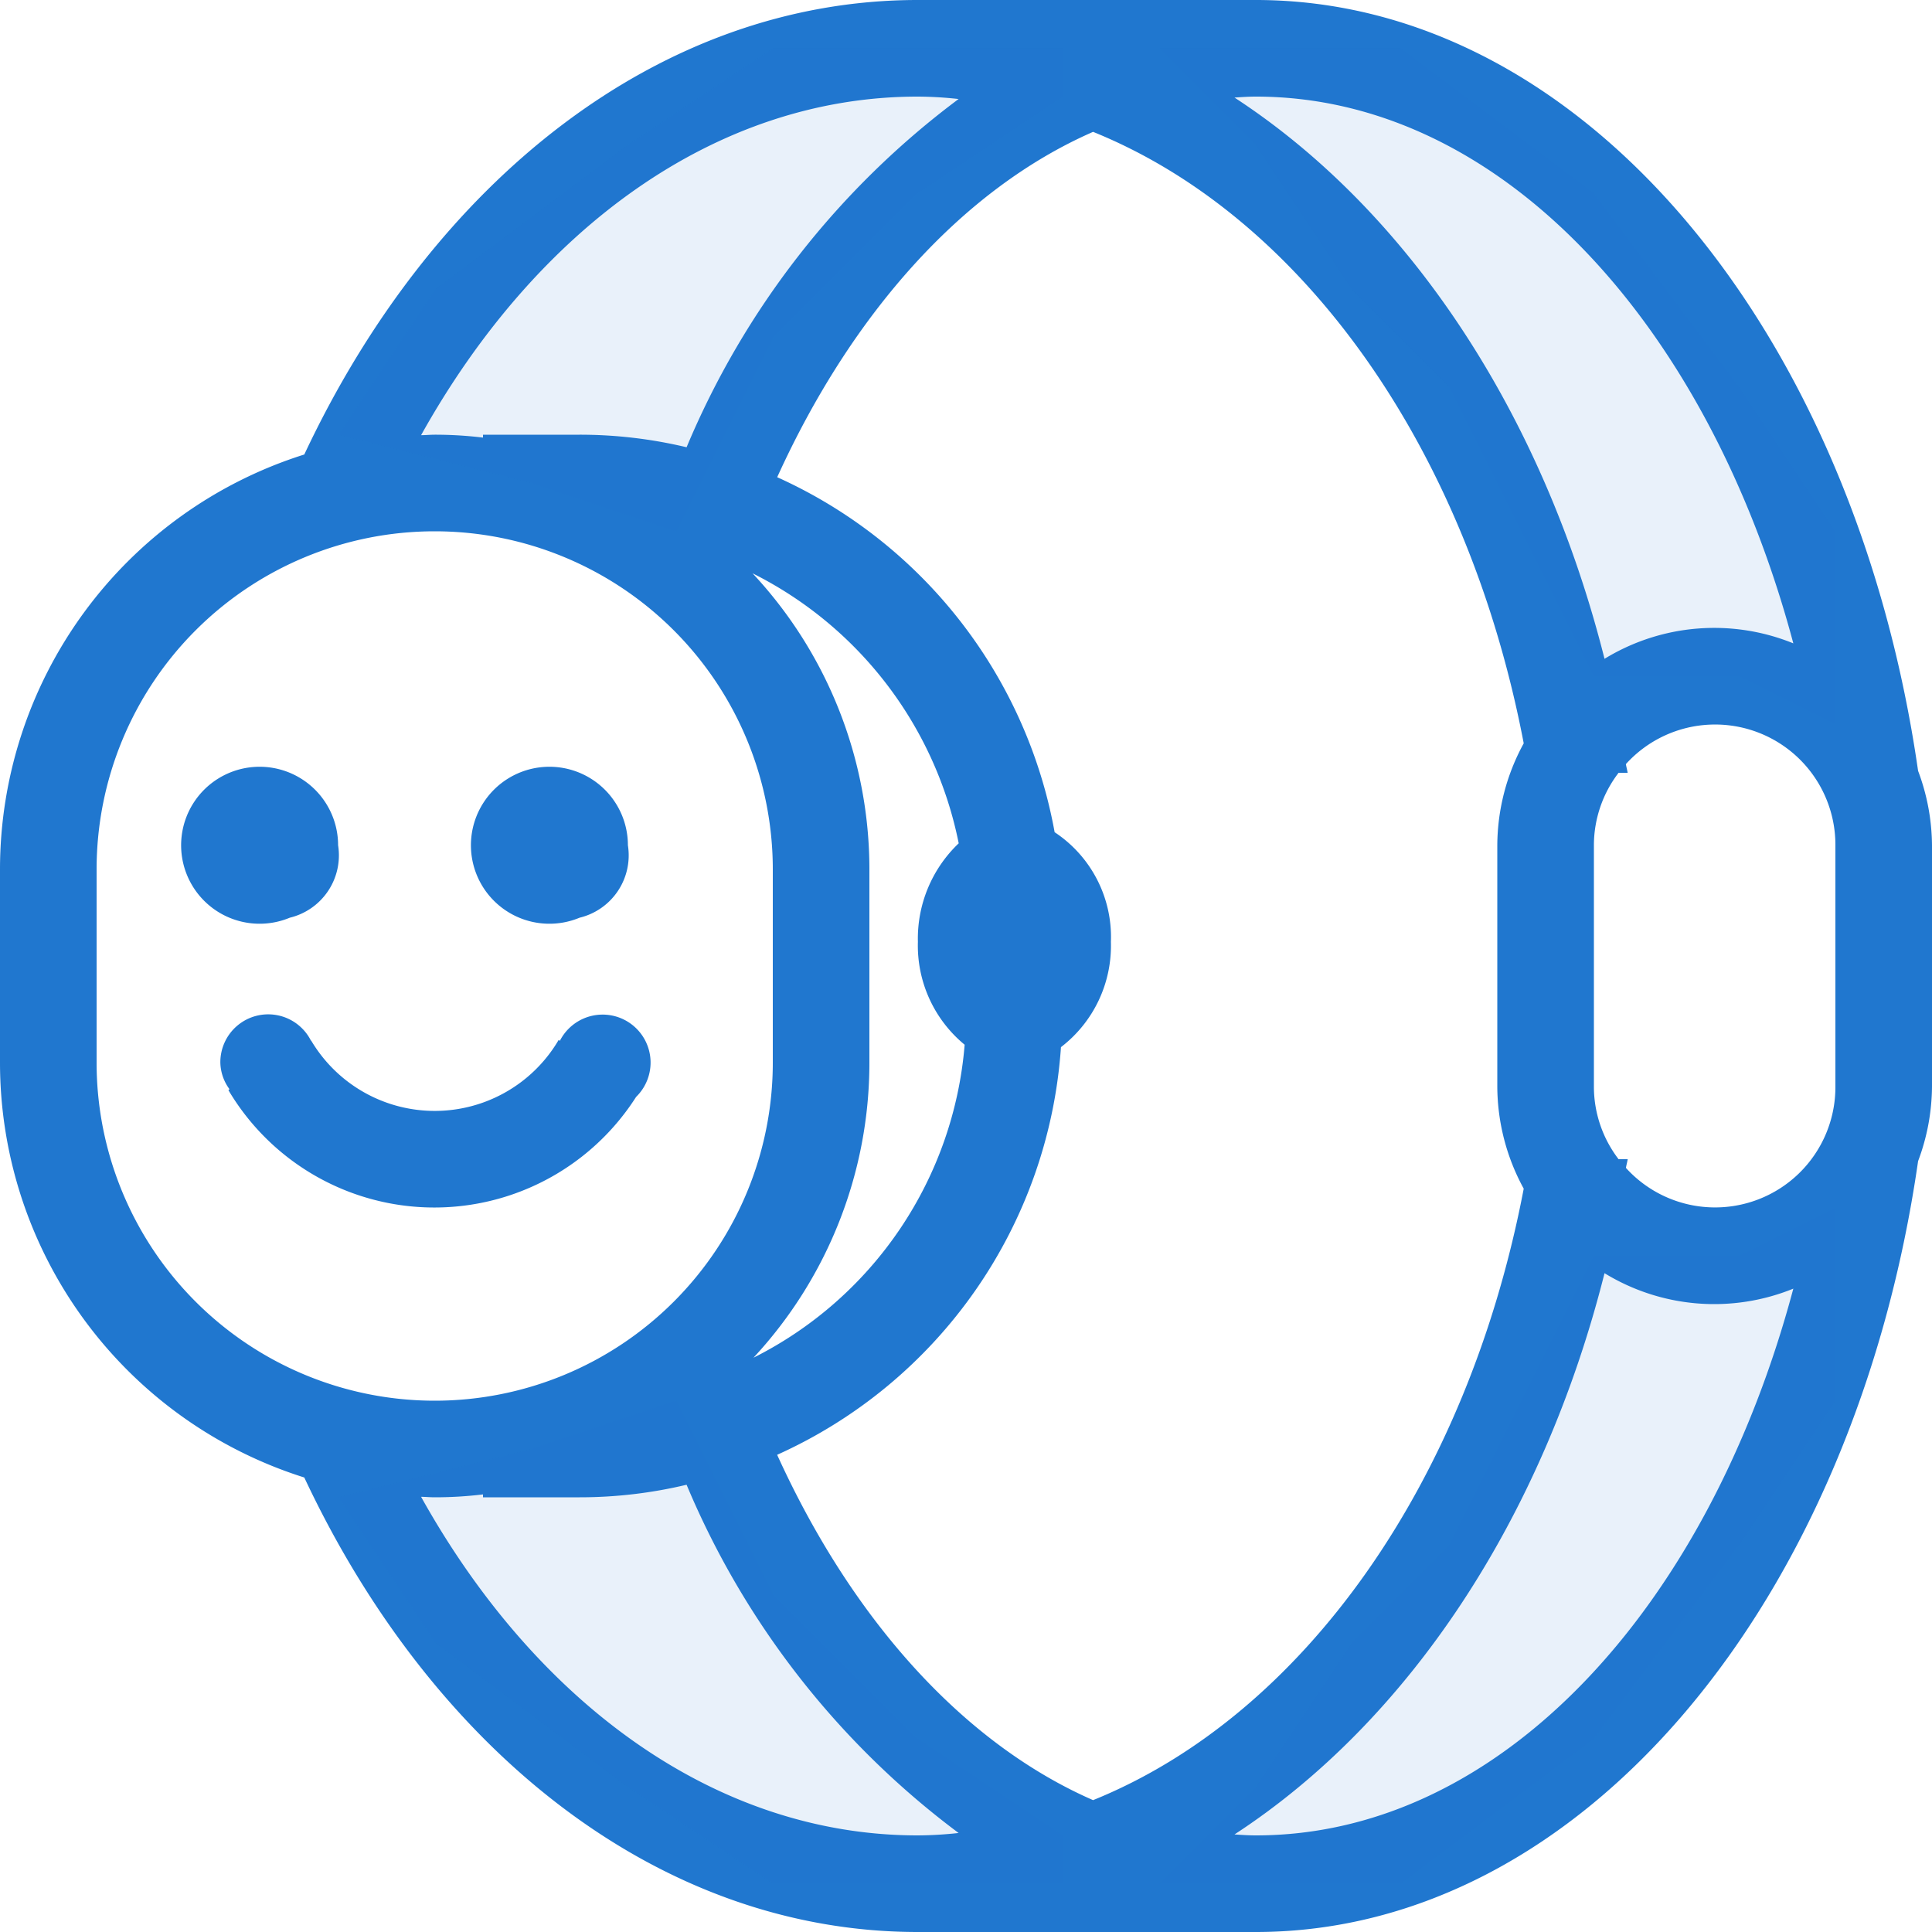 <svg id="Group_55_copy_2" data-name="Group 55 copy 2" xmlns="http://www.w3.org/2000/svg" width="40" height="40" viewBox="0 0 40 40">
  <defs>
    <style>
      .cls-1, .cls-2 {
        fill: #2077cf;
        fill-rule: evenodd;
      }

      .cls-2 {
        opacity: 0.1;
      }
    </style>
  </defs>
  <path id="Rounded_Rectangle_922_copy" data-name="Rounded Rectangle 922 copy" class="cls-1" d="M867.712,3614.04C866.4,3623.15,860.763,3630,854,3630h-7c-5.364,0-10.053-3.77-12.7-9.41A9.009,9.009,0,0,1,828,3612v-4a9.009,9.009,0,0,1,6.3-8.59c2.649-5.64,7.338-9.41,12.7-9.41h7c6.763,0,12.4,6.85,13.712,15.96a4.456,4.456,0,0,1,.288,1.54v5A4.456,4.456,0,0,1,867.712,3614.04ZM854,3628c5.05,0,9.36-4.69,11.129-11.32a4.35,4.35,0,0,1-3.909-.32c-1.285,5.1-4.072,9.28-7.661,11.62C853.706,3627.99,853.852,3628,854,3628Zm-7,0a7.956,7.956,0,0,0,.847-0.05,17.361,17.361,0,0,1-5.632-7.21A9.524,9.524,0,0,1,840,3621h-2v-0.06a8.274,8.274,0,0,1-1,.06c-0.1,0-.188-0.01-0.282-0.01C839.093,3625.25,842.811,3628,847,3628Zm0.849-20.54a8.007,8.007,0,0,0-4.268-5.59A8.976,8.976,0,0,1,846,3608v4a8.974,8.974,0,0,1-2.4,6.11,7.975,7.975,0,0,0,4.372-6.48,2.659,2.659,0,0,1-.968-2.13A2.724,2.724,0,0,1,847.849,3607.46ZM830,3608v4a7,7,0,0,0,14,0v-4A7,7,0,0,0,830,3608Zm17-16c-4.189,0-7.907,2.75-10.282,7.01,0.094,0,.187-0.01.282-0.01a8.274,8.274,0,0,1,1,.06V3599h2a9.524,9.524,0,0,1,2.215.26,17.361,17.361,0,0,1,5.632-7.21A7.956,7.956,0,0,0,847,3592Zm-2.909,7.88a10.02,10.02,0,0,1,5.744,7.35A2.6,2.6,0,0,1,851,3609.5a2.646,2.646,0,0,1-1.034,2.18,10,10,0,0,1-5.876,8.44c1.546,3.4,3.845,5.97,6.541,7.15,4.35-1.76,7.752-6.57,8.916-12.66a4.438,4.438,0,0,1-.547-2.11v-5a4.438,4.438,0,0,1,.547-2.11c-1.164-6.09-4.566-10.9-8.916-12.66C847.936,3593.91,845.637,3596.48,844.091,3599.88ZM854,3592c-0.148,0-.294.01-0.441,0.02,3.589,2.34,6.376,6.52,7.661,11.62a4.35,4.35,0,0,1,3.909-.32C863.36,3596.69,859.05,3592,854,3592Zm12,15.5a2.491,2.491,0,0,0-4.338-1.68c0.01,0.06.027,0.12,0.037,0.18h-0.188a2.473,2.473,0,0,0-.511,1.5v5a2.473,2.473,0,0,0,.511,1.5H861.7c-0.01.06-.027,0.12-0.037,0.18A2.491,2.491,0,0,0,866,3612.5v-5Zm-32,1.5a1.625,1.625,0,1,1,1-1.5A1.328,1.328,0,0,1,834,3609Zm0.44,2.55v-0.01a2.975,2.975,0,0,0,5.127-.01l0.024,0.02a0.993,0.993,0,1,1,1.579,1.16,4.955,4.955,0,0,1-8.441-.14l0.022-.02a0.96,0.96,0,0,1-.189-0.55A0.991,0.991,0,0,1,834.44,3611.55ZM840,3609a1.625,1.625,0,1,1,1-1.5A1.328,1.328,0,0,1,840,3609Z" transform="translate(-828 -3590)"/>
  <path id="Shape_1048_copy" data-name="Shape 1048 copy" class="cls-2" d="M864,3622l-3,4-4,3h-5l1-1,1-1,2-3,2-2,2-4,1-2h3l2-1v4Zm-3-18-1-2-2-4-2-2-2-3-1-1-1-1h5l4,3,3,4,2,3v4l-2-1h-3Zm-20,23-4-3-2-3,4-1,3-1,2,4,3,3,3,2v1h-6Zm3-30-2,4-3-1-4-1,2-3,4-3,3-2h6v1l-3,2Z" transform="translate(-828 -3590)"/>
</svg>
